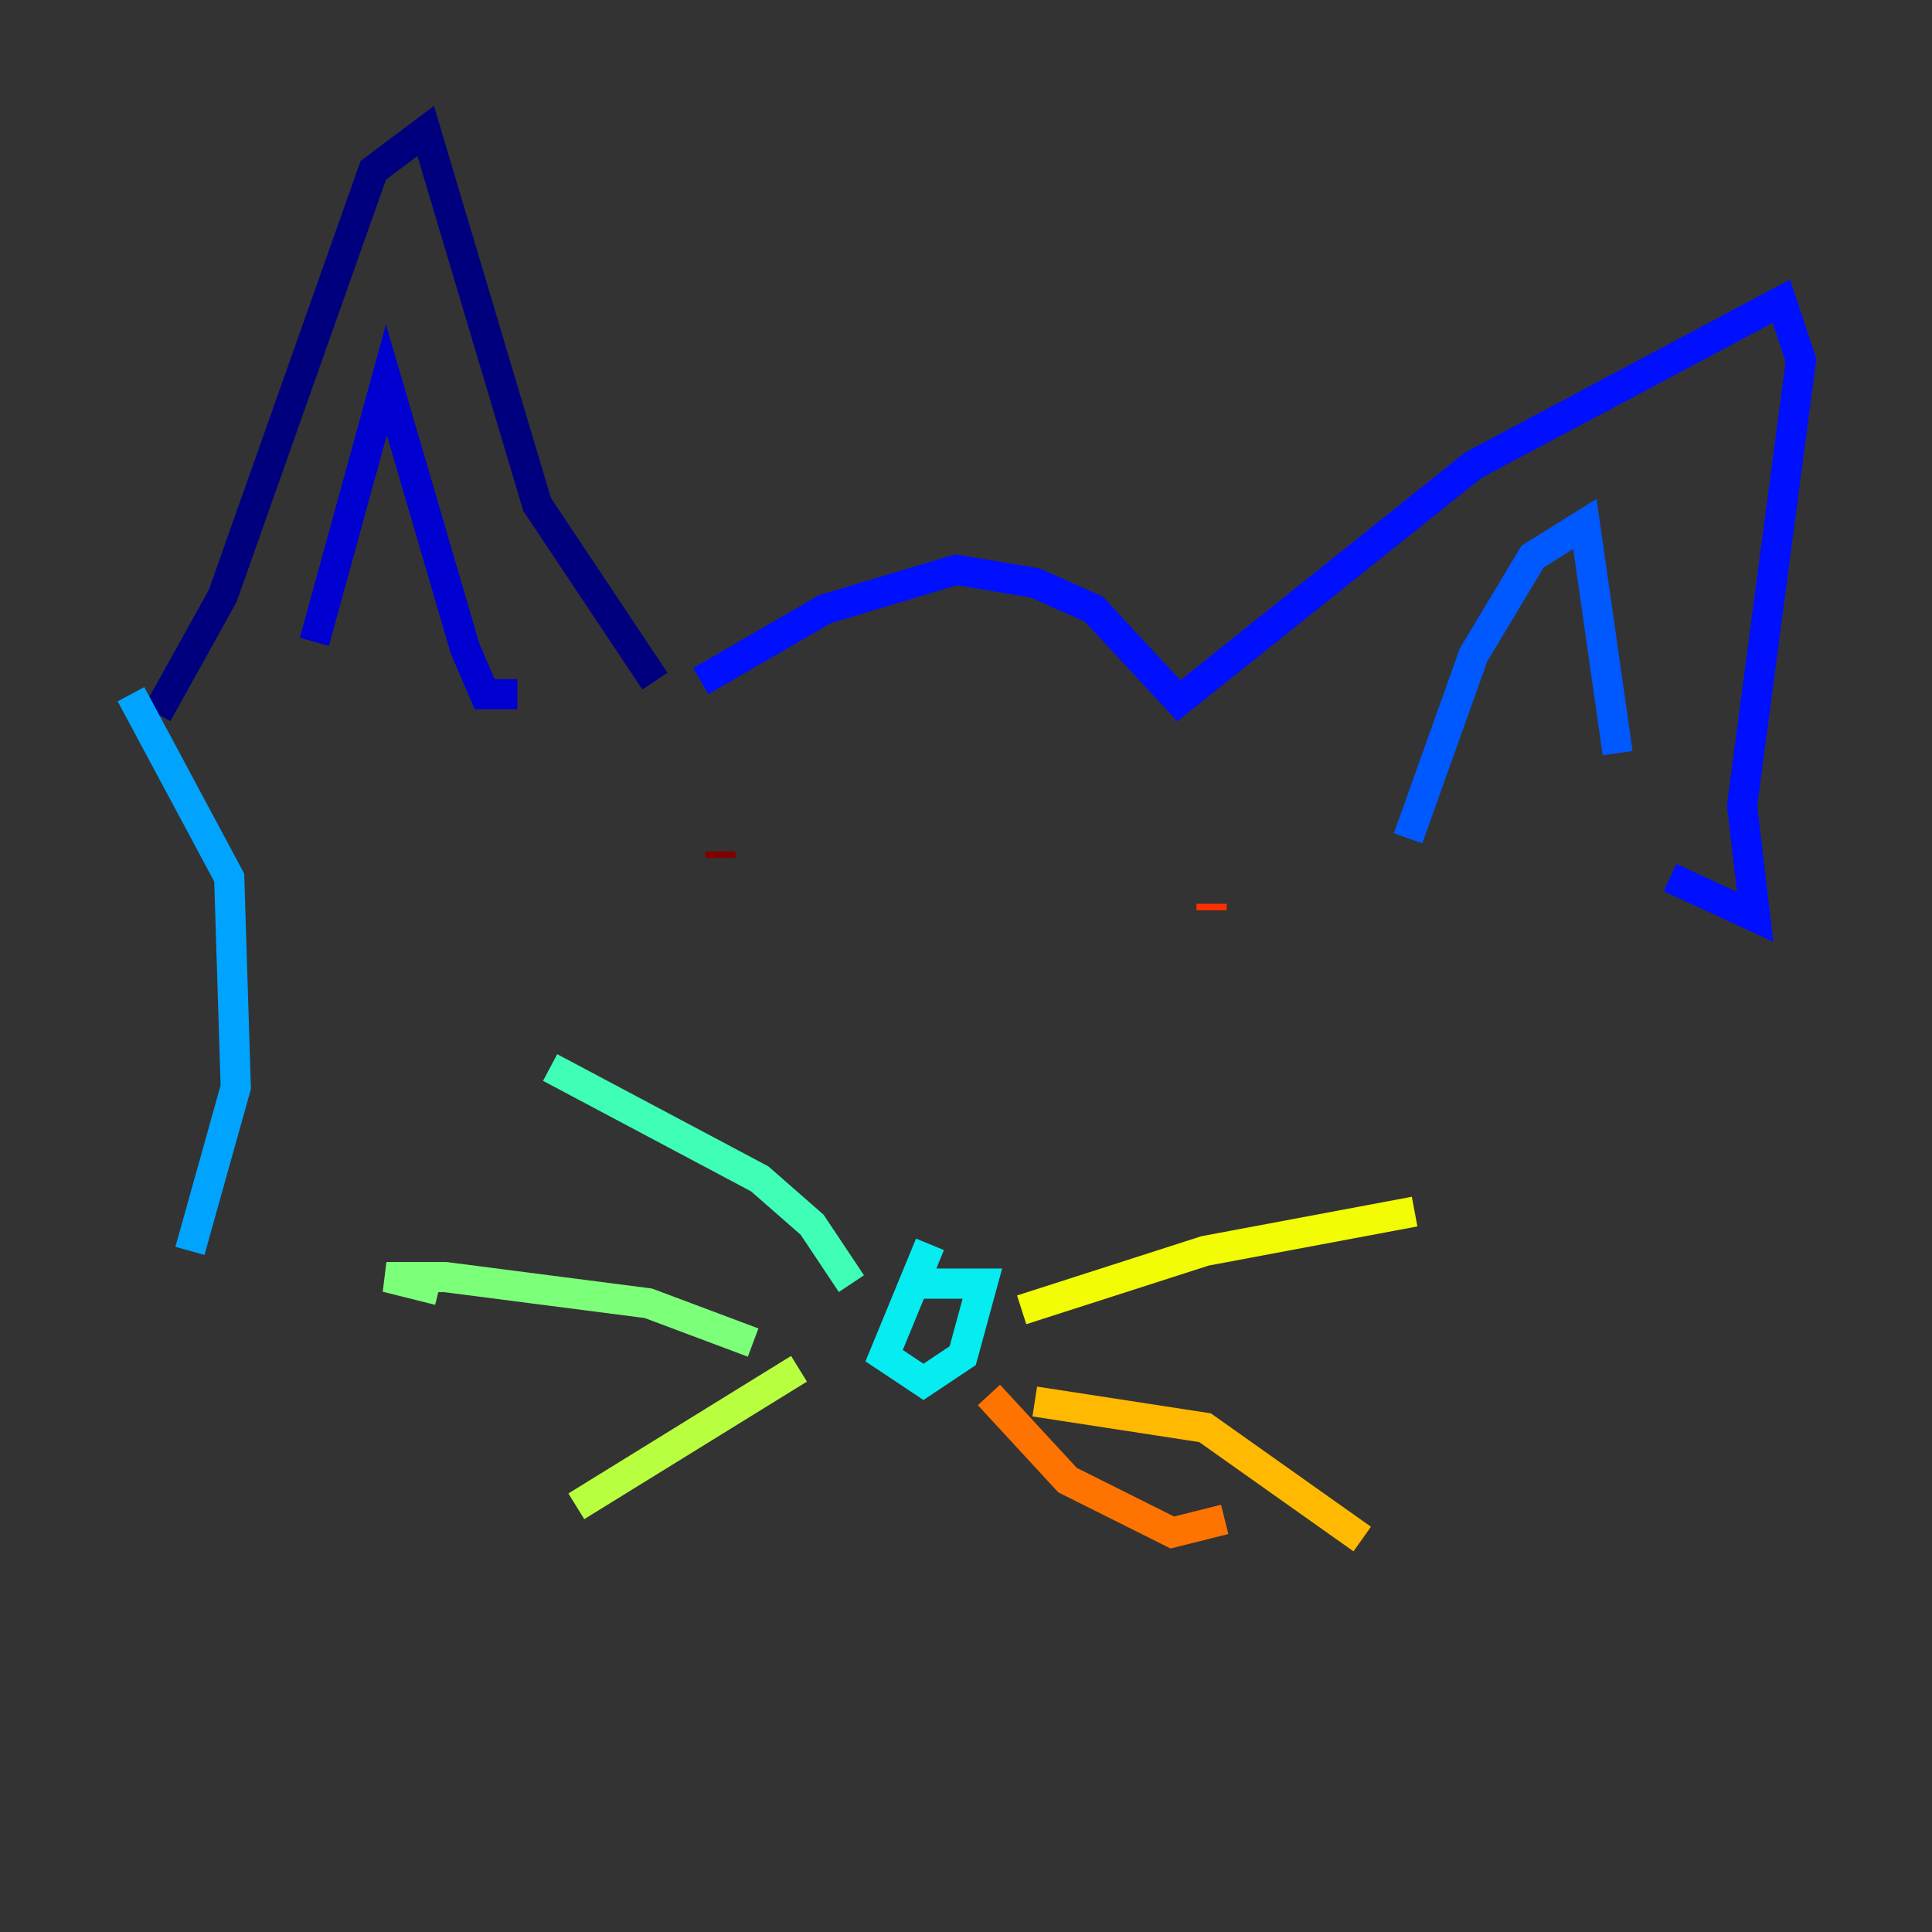 <?xml version="1.0" encoding="utf-8" ?>
<svg baseProfile="tiny" height="128" version="1.2" viewBox="0,0,128,128" width="128" xmlns="http://www.w3.org/2000/svg" xmlns:ev="http://www.w3.org/2001/xml-events" xmlns:xlink="http://www.w3.org/1999/xlink"><rect x="0" y="0" width="128" height="128" fill="#333333" stroke="none"/><defs /><polyline fill="none" points="10.414,47.295 14.752,39.485 24.732,11.281 28.203,8.678 35.58,33.41 43.39,45.125" stroke="#00007f" stroke-width="2" /><polyline fill="none" points="20.827,42.522 25.6,25.166 30.807,42.956 32.108,45.993 34.278,45.993" stroke="#0000d1" stroke-width="2" /><polyline fill="none" points="46.427,45.125 54.671,40.352 63.349,37.749 68.556,38.617 72.461,40.352 78.102,46.427 97.627,30.807 118.02,19.959 119.322,23.864 115.417,53.37 116.285,60.746 110.644,58.142" stroke="#0010ff" stroke-width="2" /><polyline fill="none" points="93.288,55.539 97.627,43.39 101.532,36.881 105.003,34.712 107.173,49.898" stroke="#0058ff" stroke-width="2" /><polyline fill="none" points="8.678,45.993 15.186,58.142 15.62,72.027 12.583,82.875" stroke="#00a4ff" stroke-width="2" /><polyline fill="none" points="61.614,82.441 58.576,89.817 61.18,91.552 63.783,89.817 65.085,85.044 59.878,85.044" stroke="#05ecf1" stroke-width="2" /><polyline fill="none" points="56.407,85.044 53.803,81.139 50.332,78.102 36.447,70.725" stroke="#3fffb7" stroke-width="2" /><polyline fill="none" points="49.898,88.949 42.956,86.346 29.505,84.61 25.6,84.61 29.071,85.478" stroke="#7cff79" stroke-width="2" /><polyline fill="none" points="52.936,90.685 38.183,99.797" stroke="#b7ff3f" stroke-width="2" /><polyline fill="none" points="67.688,86.78 79.837,82.875 93.722,80.271" stroke="#f1fc05" stroke-width="2" /><polyline fill="none" points="68.556,92.854 79.837,94.59 90.251,101.966" stroke="#ffb900" stroke-width="2" /><polyline fill="none" points="65.519,92.42 70.725,98.061 77.668,101.532 81.139,100.664" stroke="#ff7300" stroke-width="2" /><polyline fill="none" points="80.271,59.878 80.271,60.312" stroke="#ff3000" stroke-width="2" /><polyline fill="none" points="51.2,57.275 51.2,57.275" stroke="#d10000" stroke-width="2" /><polyline fill="none" points="47.729,56.841 47.729,56.407" stroke="#7f0000" stroke-width="2" /></svg>